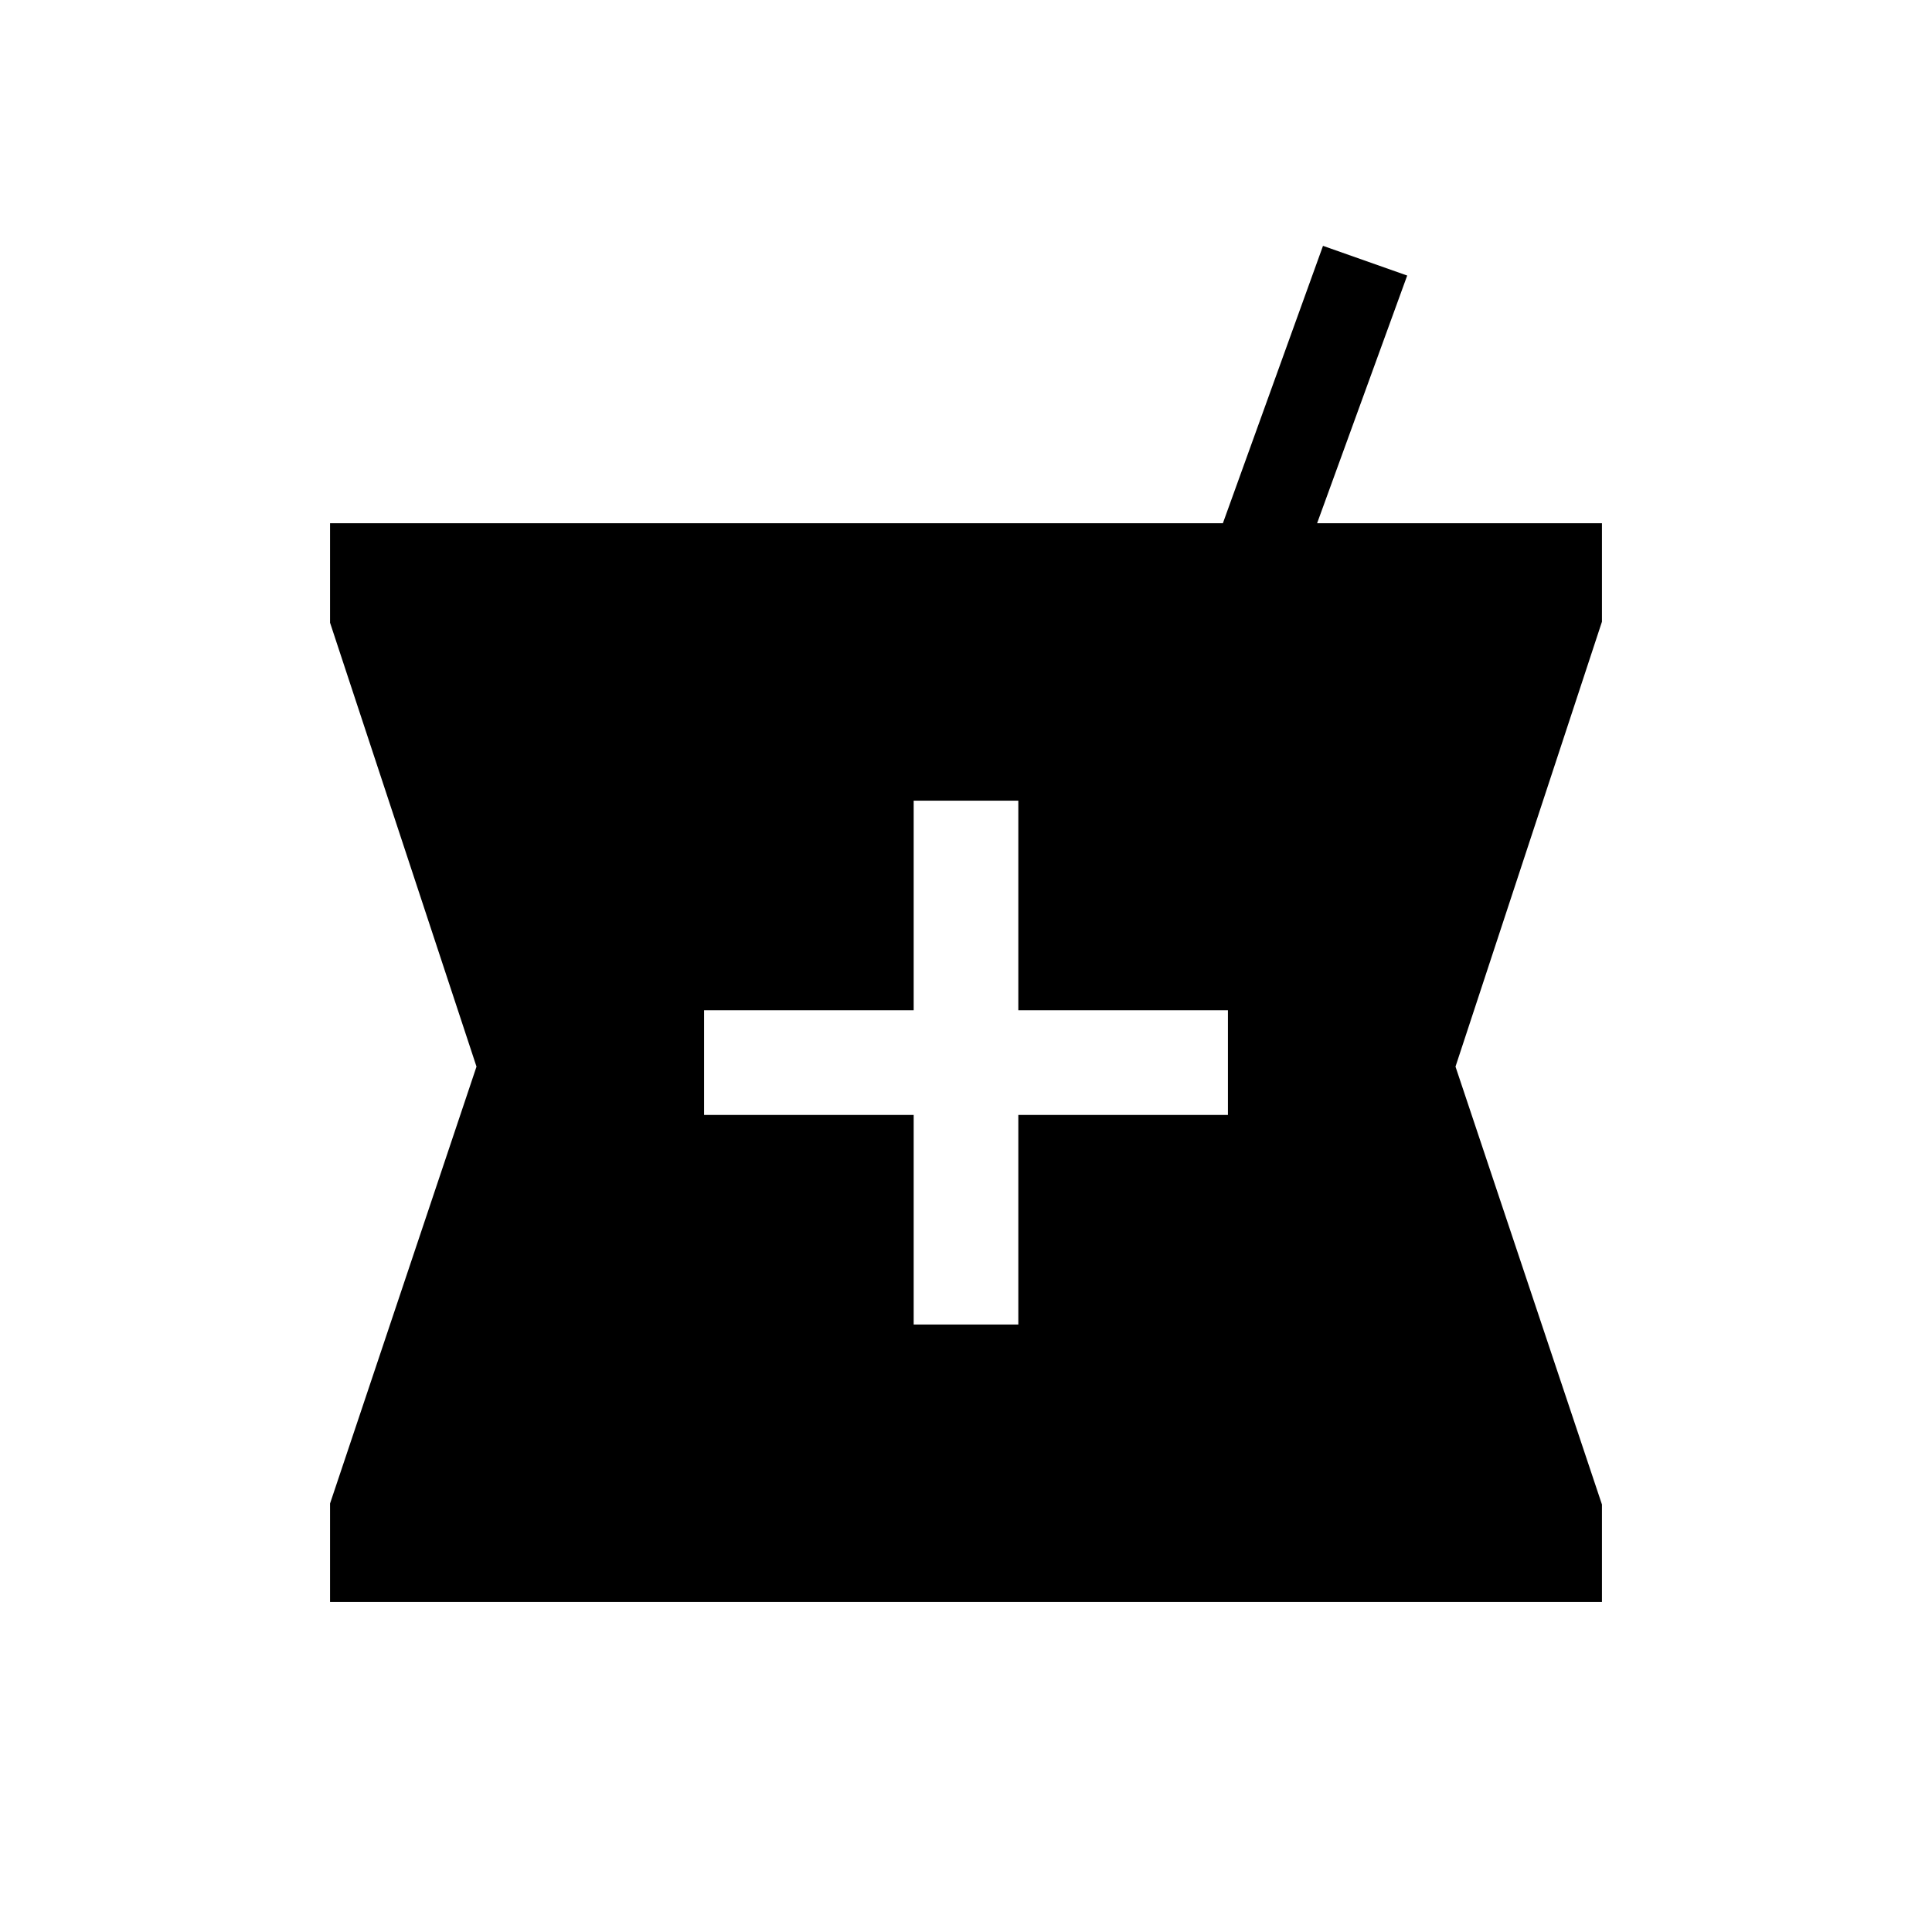 <svg xmlns="http://www.w3.org/2000/svg" height="20" viewBox="0 -960 960 960" width="20"><path d="M164-164v-48.92L236.77-430 164-650.58V-700h443.64l49.75-137.84 41.84 14.76L654.46-700H796v48.92L723.23-430 796-212.42V-164H164Zm290-137.85h52V-406h104.15v-52H506v-104.15h-52V-458H349.85v52H454v104.15Z"/></svg>